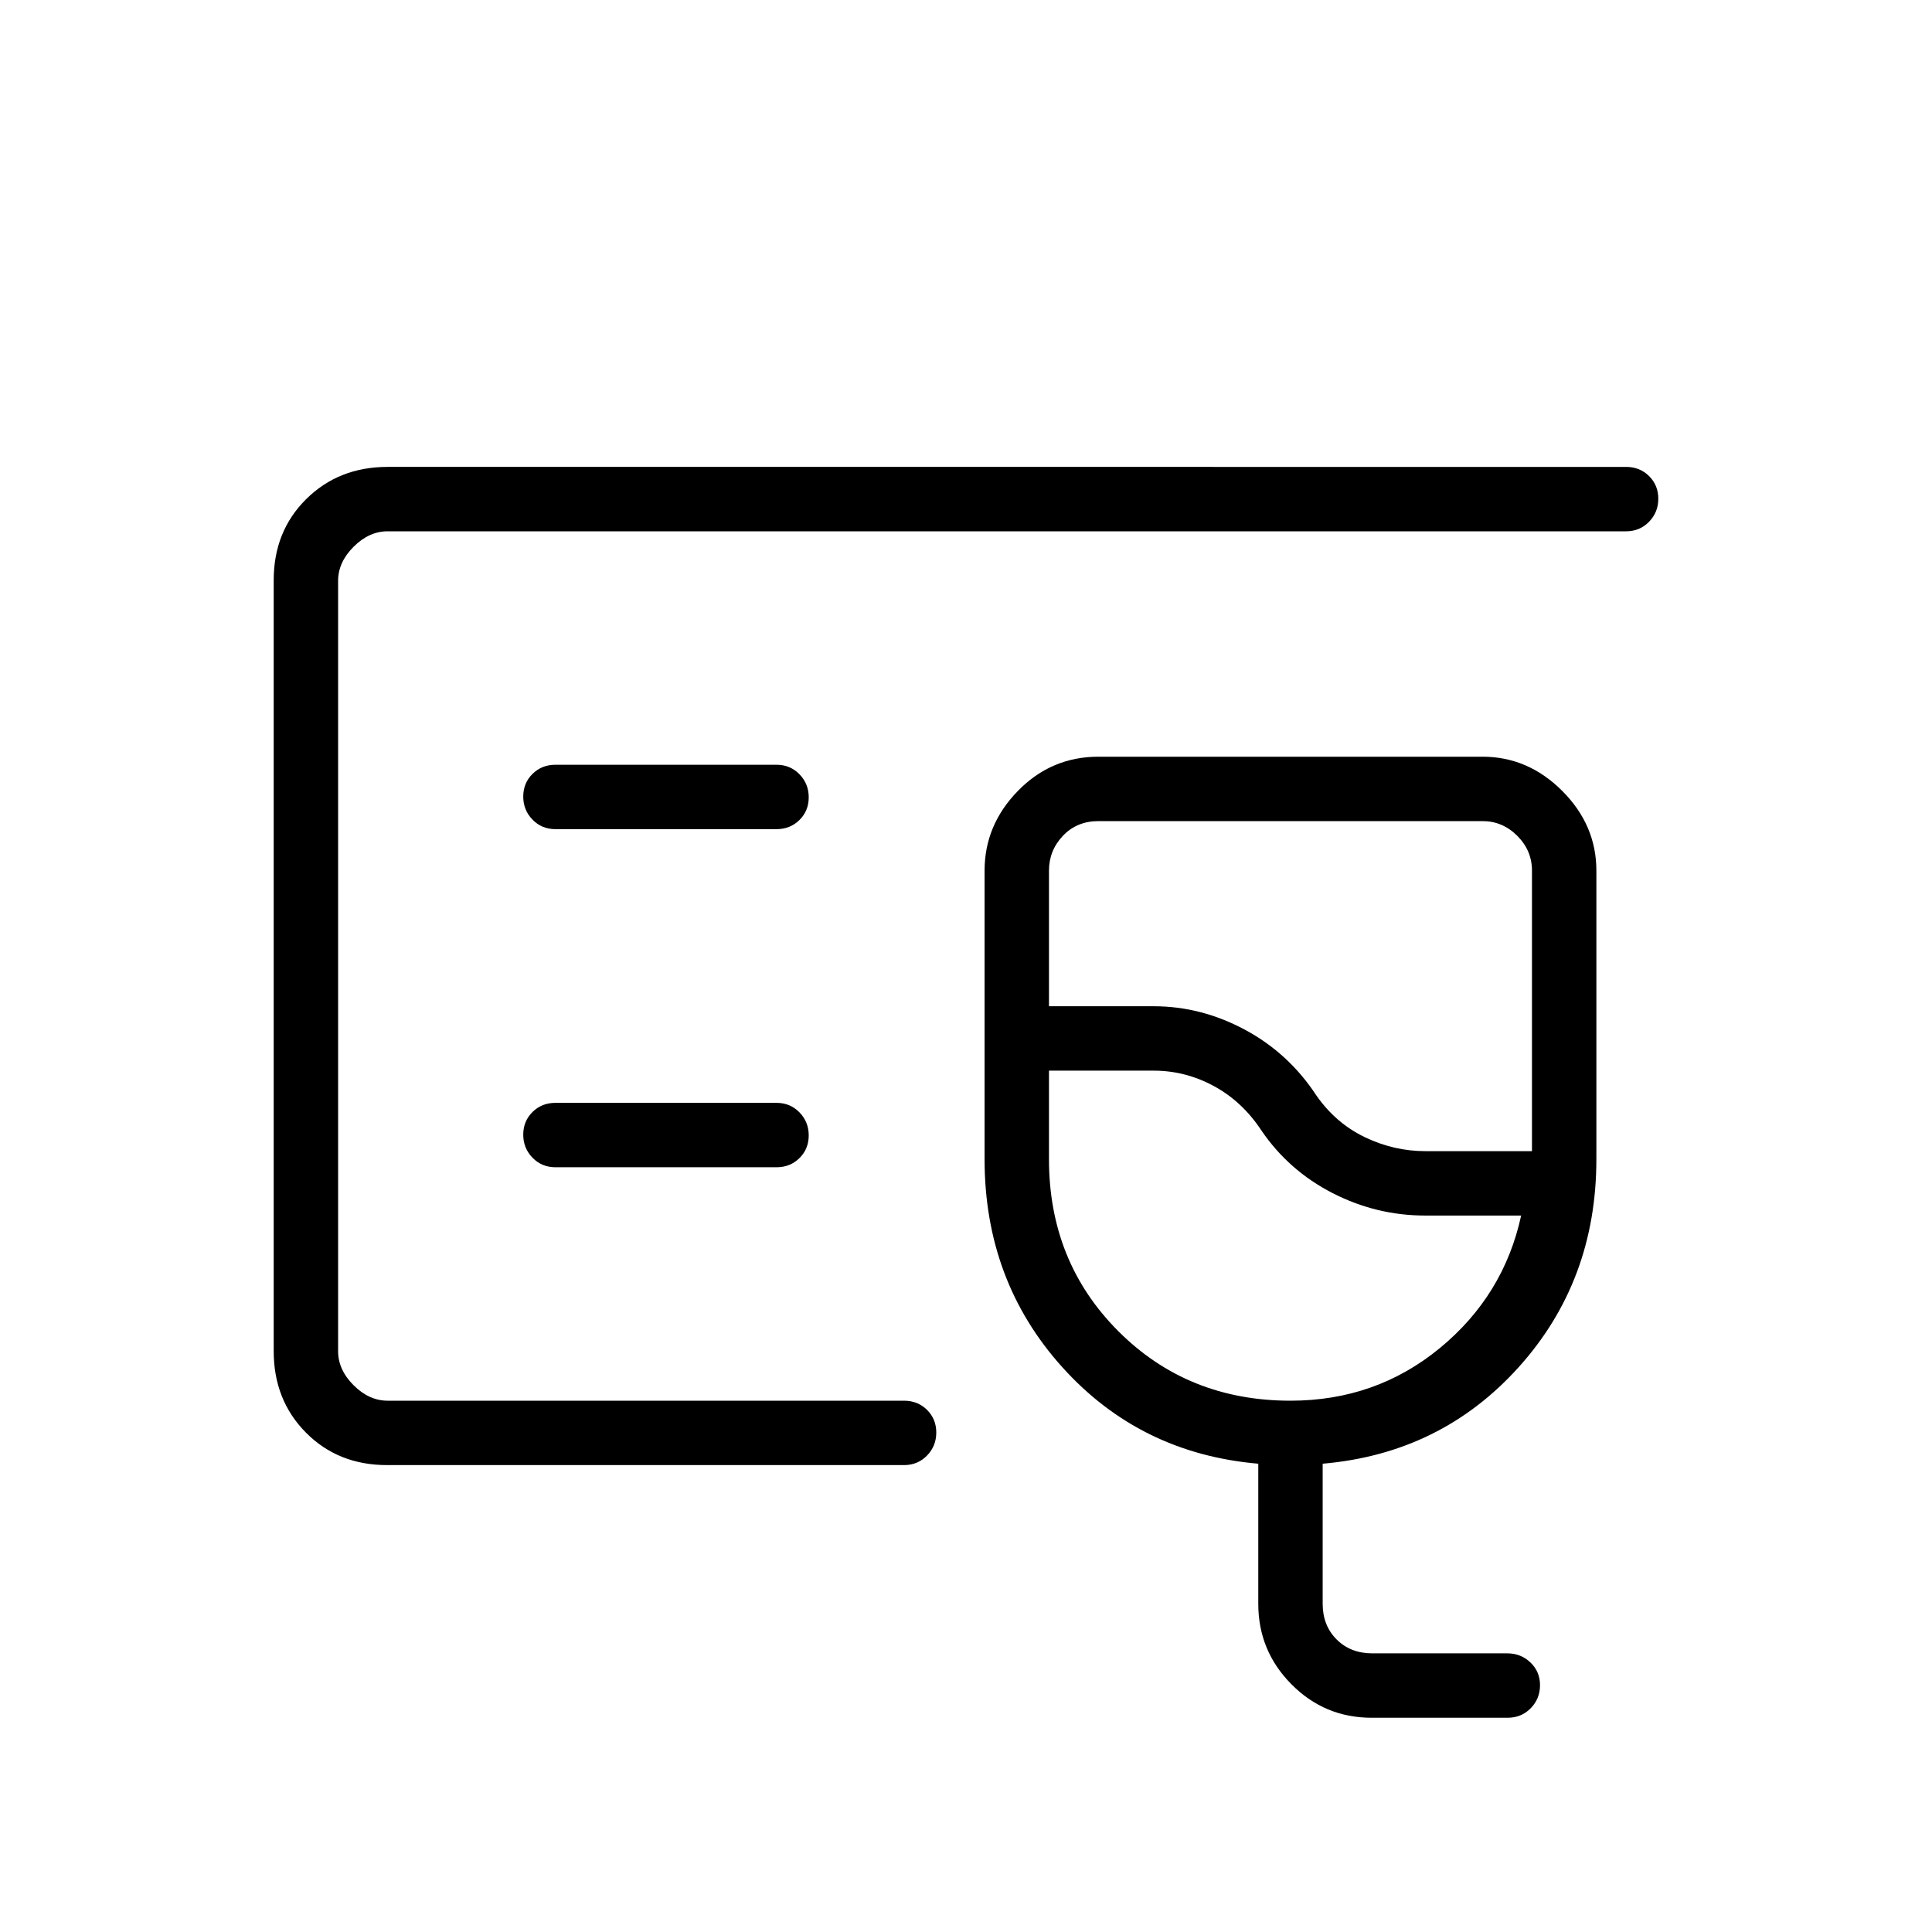 <svg xmlns="http://www.w3.org/2000/svg" height="20" viewBox="0 -960 960 960" width="20"><path d="M168-264v-432 432Zm513.61 157.54q-23.42 0-39.9-16.63-16.48-16.63-16.48-39.99v-69.61q-58.77-5.08-97.38-47.96-38.62-42.89-38.62-103.35v-143.38q0-22.66 16.58-39.64Q522.38-584 545.85-584h190.77q22.65 0 39.63 16.98 16.98 16.98 16.98 39.64V-384q0 60.46-38.61 103.35-38.62 42.88-97.39 47.96v69.61q0 10.77 6.92 17.7 6.93 6.92 17.7 6.92h67.13q6.75 0 11.5 4.55 4.75 4.54 4.75 11.27 0 6.72-4.62 11.45-4.62 4.73-11.46 4.73h-67.54ZM708.23-388h53v-139.38q0-10-7.31-17.31-7.3-7.31-17.3-7.31H545.85q-10.77 0-17.7 7.31-6.92 7.31-6.92 17.31V-460h52q23.67 0 45.41 11.69 21.74 11.69 35.44 32.62 9.69 13.84 24.14 20.77 14.45 6.92 30.01 6.92Zm-67 124q42.45 0 74.23-26.15 31.77-26.16 40.39-65.85h-47.62q-24.36 0-46.14-11.19t-35.36-31.17q-9.45-14.32-23.57-21.98-14.12-7.66-29.93-7.66h-52v44q0 51 34.5 85.5t85.5 34.5Zm-14.61-151.69ZM385.85-548q6.8 0 11.4-4.55 4.6-4.54 4.6-11.27 0-6.72-4.6-11.45-4.6-4.73-11.4-4.73H276q-6.8 0-11.4 4.55-4.6 4.54-4.6 11.27 0 6.72 4.6 11.45Q269.2-548 276-548h109.85Zm0 168q6.8 0 11.4-4.55 4.6-4.54 4.6-11.27 0-6.72-4.6-11.45-4.6-4.73-11.4-4.73H276q-6.8 0-11.4 4.55-4.6 4.54-4.6 11.27 0 6.72 4.6 11.45Q269.2-380 276-380h109.85ZM192.34-232Q168-232 152-248.16q-16-16.16-16-40.5v-383.01Q136-696 152.15-712t40.47-16H808q6.8 0 11.4 4.55 4.6 4.54 4.6 11.27 0 6.72-4.6 11.45Q814.8-696 808-696H192.62q-9.24 0-16.93 7.69-7.69 7.69-7.69 16.93v382.76q0 9.24 7.69 16.93 7.69 7.69 16.93 7.69h256.61q6.8 0 11.4 4.55 4.6 4.54 4.6 11.27 0 6.72-4.61 11.45-4.61 4.73-11.42 4.73H192.34Z"/></svg>